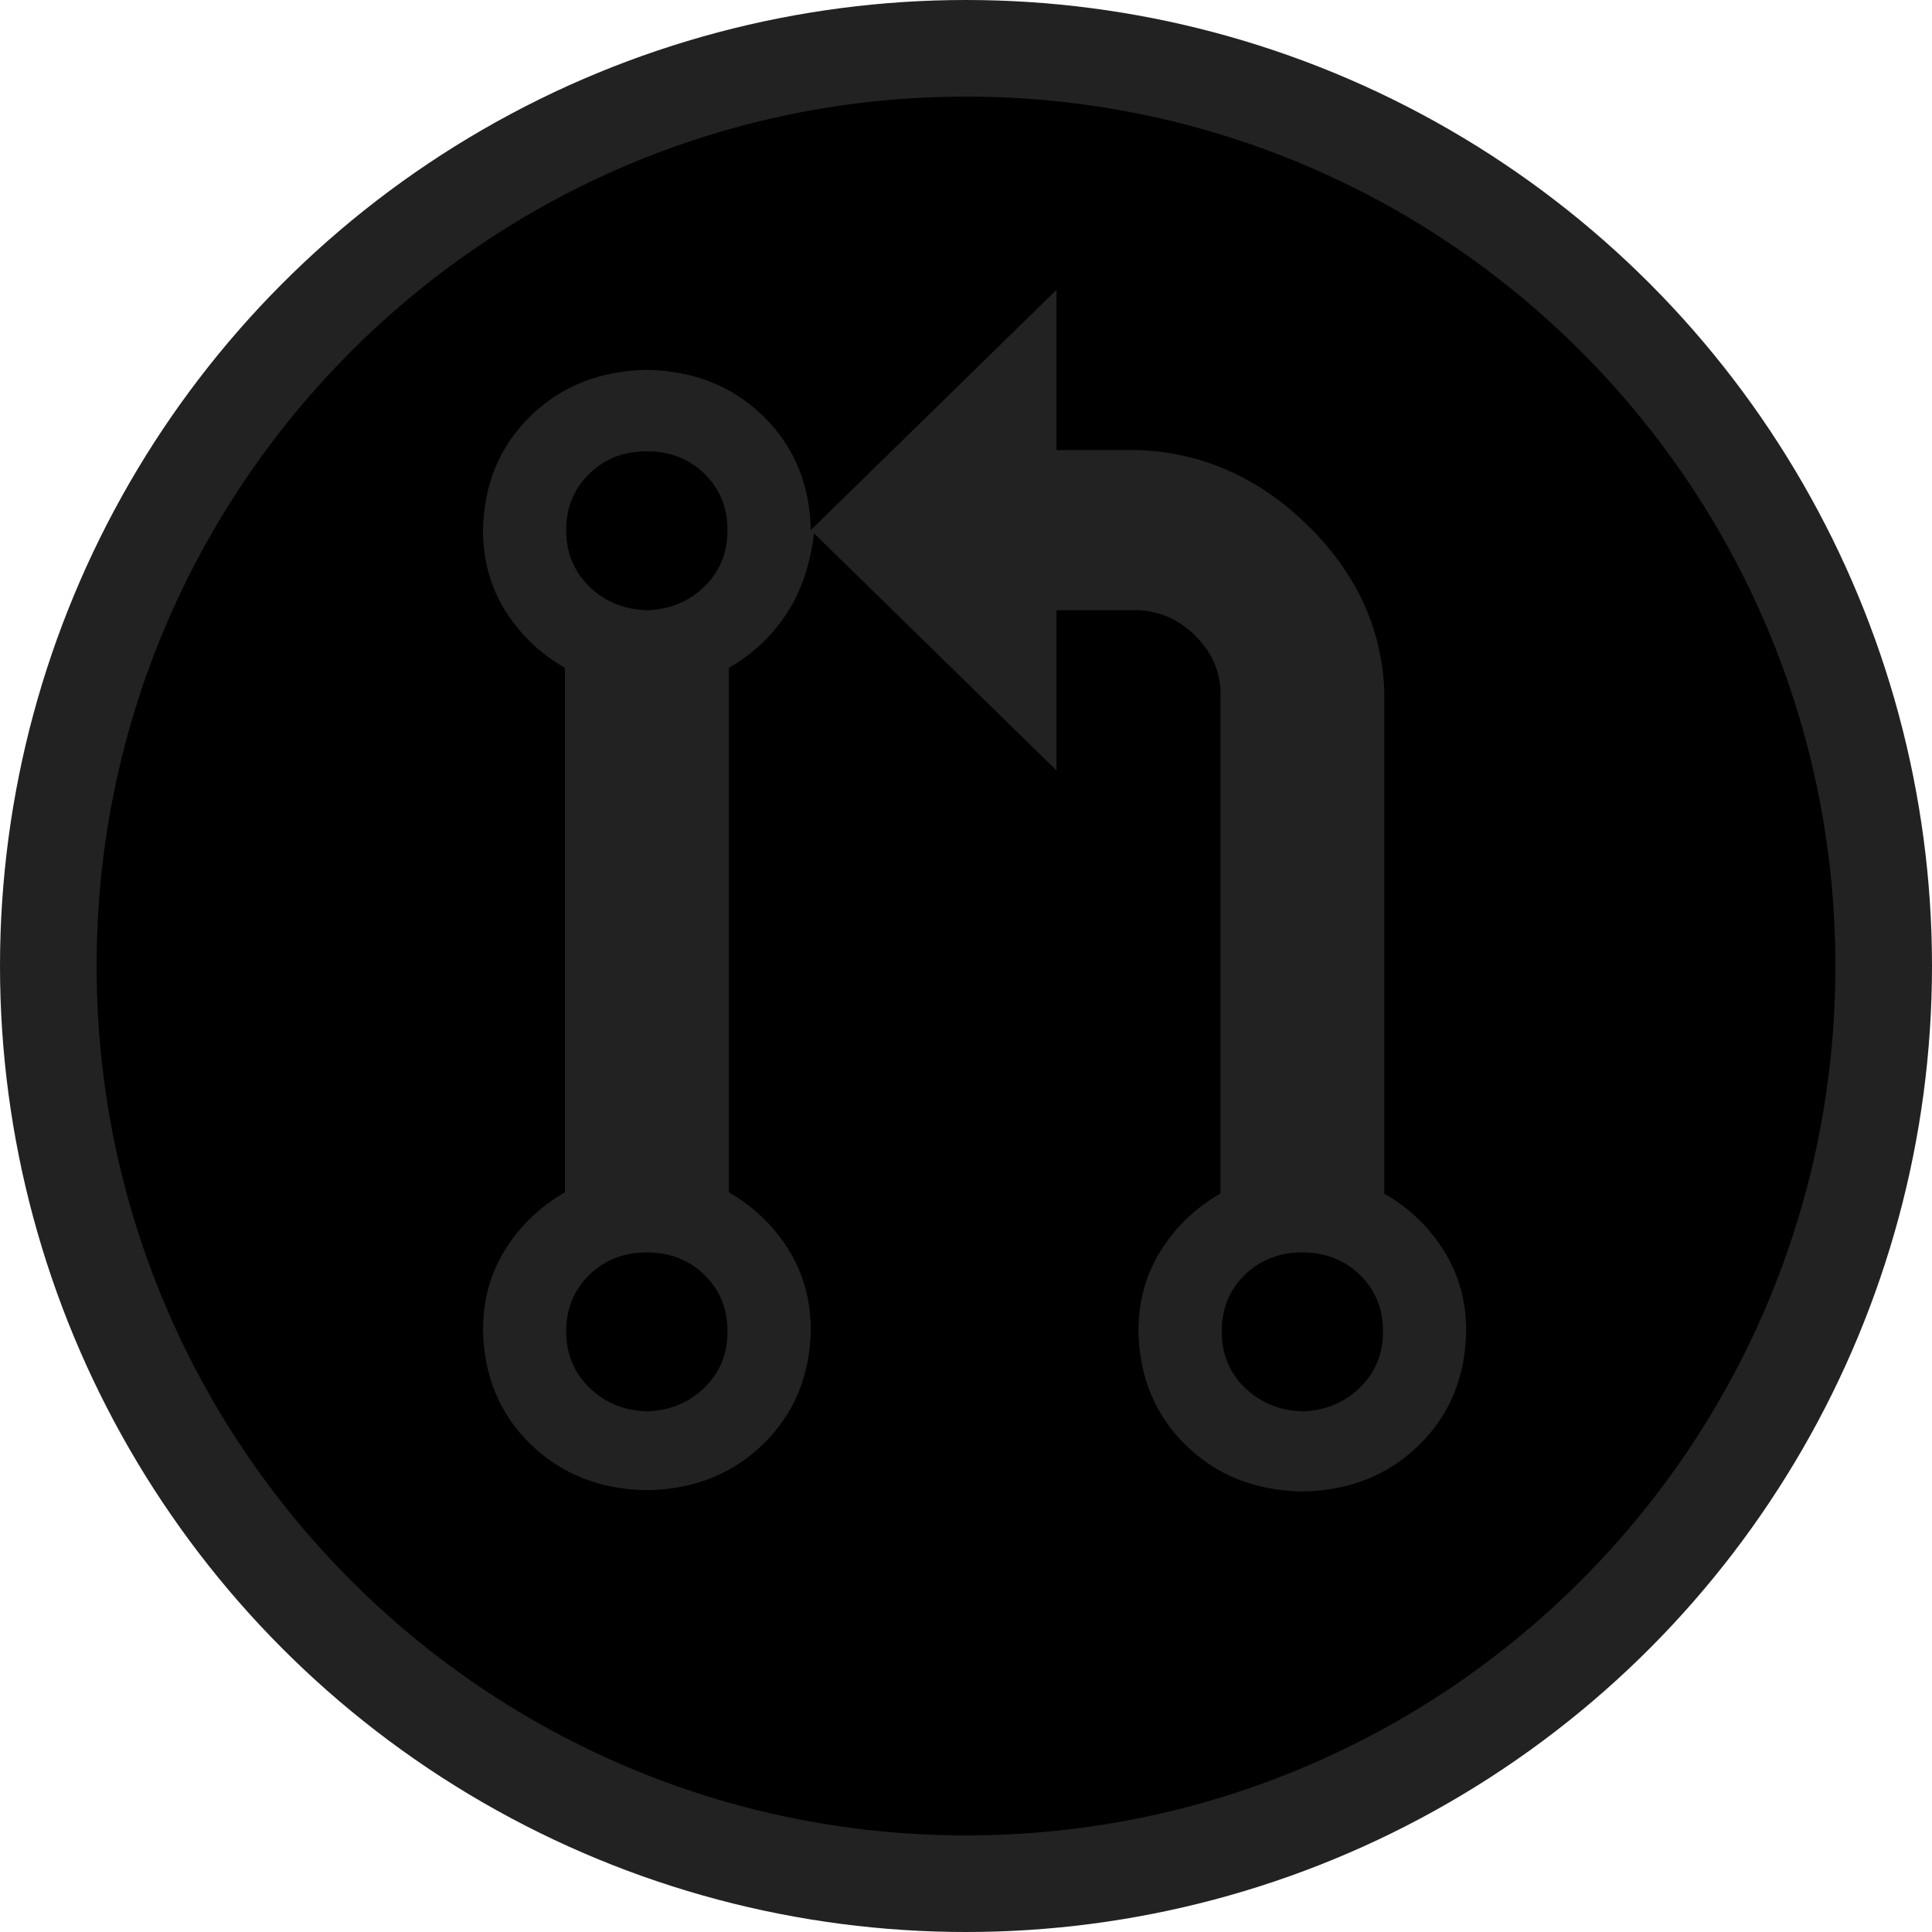 <svg xmlns="http://www.w3.org/2000/svg" xmlns:xlink="http://www.w3.org/1999/xlink" id="commit" width="20" height="20" version="1.1" viewBox="0 0 20 20"><g fill-rule="evenodd" stroke="none" stroke-width="1"><circle cx="10" cy="10" r="10" fill="#222"/><path d="M8.427,5.521 L8.393,5.488 L10.937,3 L10.937,4.659 L11.043,4.659 L11.785,4.659 C12.448,4.685 13.031,4.944 13.535,5.436 C14.038,5.929 14.303,6.499 14.33,7.147 L14.33,10.218 L14.33,12.356 C14.586,12.503 14.792,12.699 14.946,12.946 C15.101,13.192 15.178,13.47 15.178,13.781 C15.169,14.256 15.006,14.65 14.688,14.961 C14.37,15.272 13.968,15.431 13.482,15.44 C12.996,15.431 12.594,15.272 12.276,14.961 C11.958,14.65 11.794,14.256 11.785,13.781 C11.785,13.47 11.863,13.192 12.017,12.946 C12.172,12.699 12.377,12.503 12.634,12.356 L12.634,7.147 C12.625,6.931 12.536,6.741 12.369,6.576 C12.201,6.412 12.006,6.326 11.785,6.317 L10.937,6.317 L10.937,7.976 L8.427,5.521 C8.393,5.799 8.315,6.078 8.161,6.324 C8.006,6.57 7.801,6.767 7.545,6.913 L7.545,12.343 C7.801,12.49 8.006,12.686 8.161,12.933 C8.315,13.179 8.393,13.457 8.393,13.768 C8.384,14.244 8.22,14.637 7.902,14.948 C7.584,15.259 7.182,15.418 6.696,15.427 C6.21,15.418 5.808,15.259 5.49,14.948 C5.172,14.637 5.009,14.244 5,13.768 C5,13.457 5.077,13.179 5.232,12.933 C5.387,12.686 5.592,12.49 5.848,12.343 L5.848,6.913 C5.592,6.767 5.387,6.57 5.232,6.324 C5.077,6.078 5,5.799 5,5.488 C5.009,5.013 5.172,4.62 5.49,4.309 C5.808,3.998 6.21,3.838 6.696,3.829 C7.182,3.838 7.584,3.998 7.902,4.309 C8.22,4.62 8.384,5.013 8.393,5.488 L8.427,5.521 Z M10,19 C14.971,19 19,14.971 19,10 C19,5.029 14.971,1 10,1 C5.029,1 1,5.029 1,10 C1,14.971 5.029,19 10,19 Z M13.482,14.611 C13.243,14.602 13.044,14.52 12.885,14.364 C12.726,14.209 12.647,14.015 12.647,13.781 C12.647,13.548 12.726,13.354 12.885,13.198 C13.044,13.043 13.243,12.965 13.482,12.965 C13.72,12.965 13.919,13.043 14.078,13.198 C14.237,13.354 14.317,13.548 14.317,13.781 C14.317,14.015 14.237,14.209 14.078,14.364 C13.919,14.52 13.72,14.602 13.482,14.611 Z M6.696,14.611 C6.458,14.602 6.259,14.52 6.1,14.364 C5.941,14.209 5.861,14.015 5.861,13.781 C5.861,13.548 5.941,13.354 6.1,13.198 C6.259,13.043 6.458,12.965 6.696,12.965 C6.935,12.965 7.134,13.043 7.293,13.198 C7.452,13.354 7.531,13.548 7.531,13.781 C7.531,14.015 7.452,14.209 7.293,14.364 C7.134,14.52 6.935,14.602 6.696,14.611 Z M6.696,6.317 C6.458,6.309 6.259,6.227 6.1,6.071 C5.941,5.916 5.861,5.721 5.861,5.488 C5.861,5.255 5.941,5.06 6.1,4.905 C6.259,4.749 6.458,4.672 6.696,4.672 C6.935,4.672 7.134,4.749 7.293,4.905 C7.452,5.06 7.531,5.255 7.531,5.488 C7.531,5.721 7.452,5.916 7.293,6.071 C7.134,6.227 6.935,6.309 6.696,6.317 Z"/></g></svg>